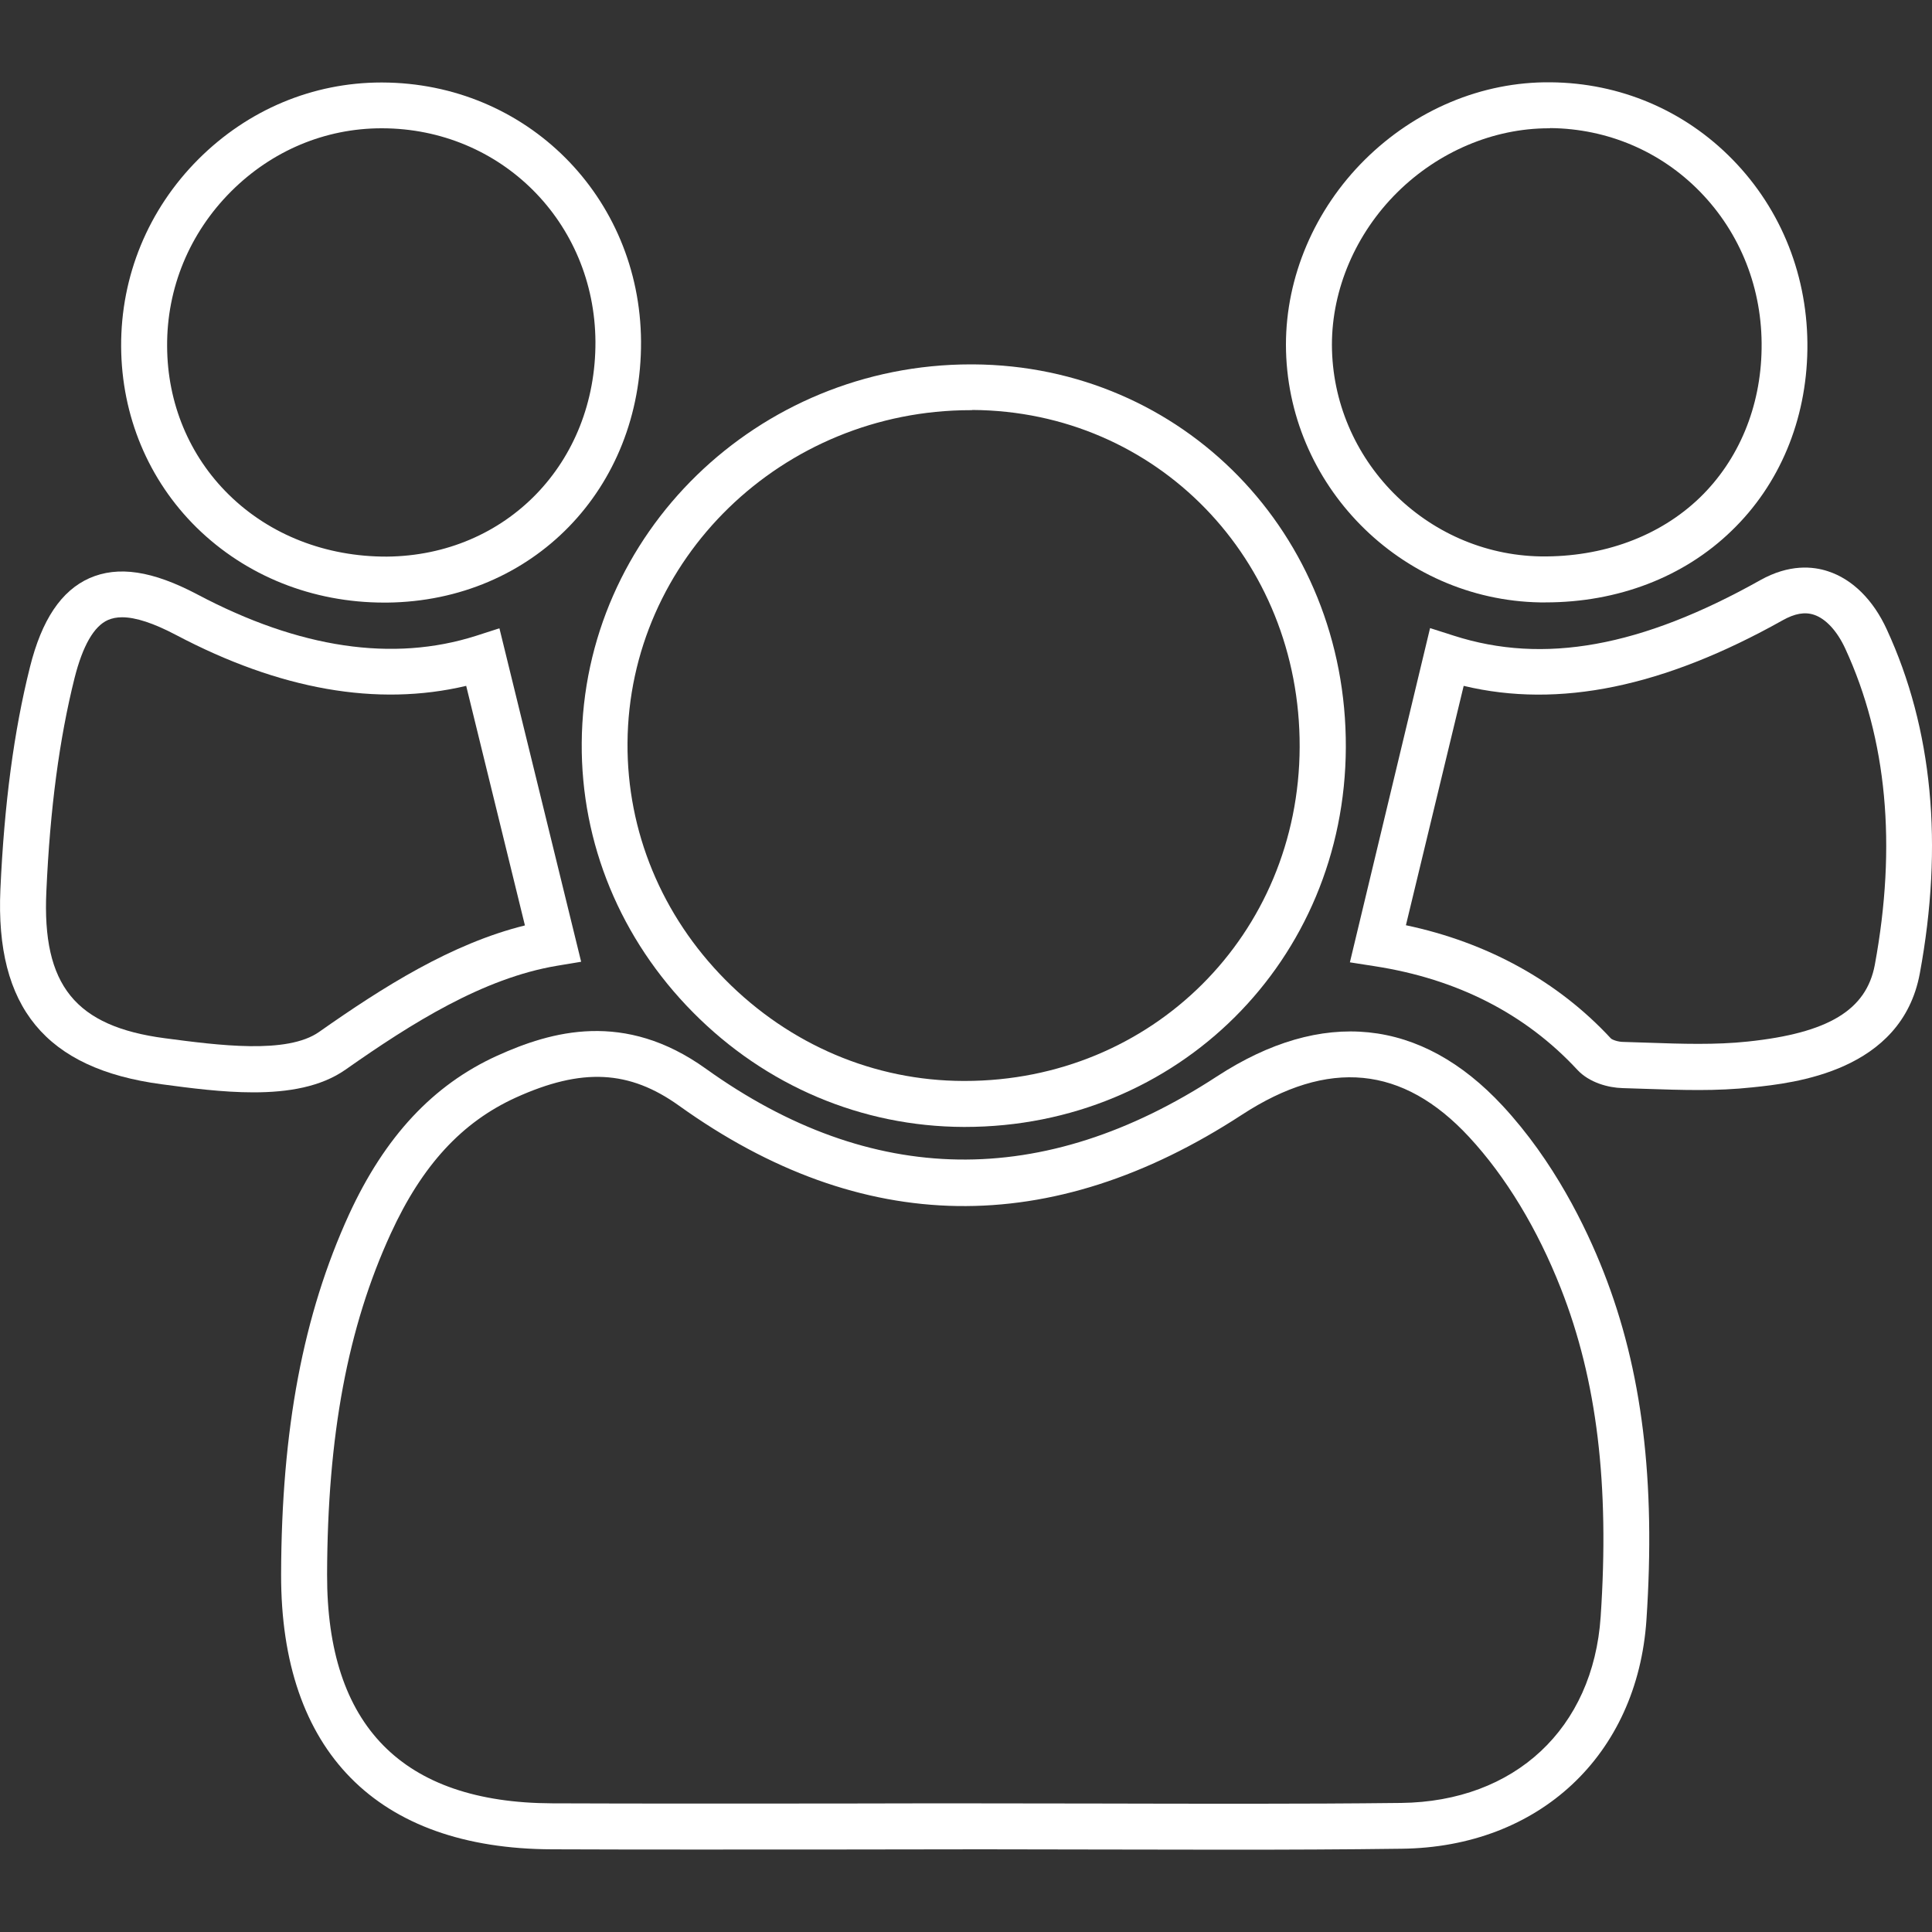 <?xml version="1.0" encoding="utf-8"?>
<!-- Generator: Adobe Illustrator 27.0.0, SVG Export Plug-In . SVG Version: 6.00 Build 0)  -->
<svg version="1.1" id="Capa_1" xmlns="http://www.w3.org/2000/svg" xmlns:xlink="http://www.w3.org/1999/xlink" x="0px" y="0px"
	 viewBox="0 0 100 100" style="enable-background:new 0 0 100 100;" xml:space="preserve">
<rect x="0" y="0" width="100" height="100" fill="#333333" stroke="none"/>
<style type="text/css">
	.st0{fill:#FFFFFF;}
	.st1{fill-rule:evenodd;clip-rule:evenodd;fill:#FFFFFF;}
</style>
<g>
	<g>
		<path class="st0" d="M63.59,95.74c-2.29,0-4.59-0.01-6.88-0.01l-5.88-0.01l-7.51,0.01c-4.92,0-9.83,0.01-14.75-0.01
			c-9.06-0.03-14.04-5.08-14.02-14.23c0.02-7.52,1.14-13.44,3.52-18.64c1.85-4.02,4.35-6.7,7.65-8.2c2.82-1.28,6.6-2.36,10.82,0.67
			c8.56,6.13,17.46,6.26,26.44,0.4c5.46-3.56,10.57-3.04,14.8,1.52c2.65,2.86,4.3,6.25,5.22,8.59c2,5.09,2.7,10.81,2.22,18.01
			c-0.47,7.01-5.56,11.77-12.67,11.85C69.56,95.73,66.58,95.74,63.59,95.74z M48.65,93.34l8.07,0.01c5.27,0.01,10.54,0.03,15.8-0.03
			c5.89-0.07,9.94-3.85,10.33-9.64c0.46-6.84-0.19-12.24-2.06-16.99c-1.21-3.08-2.85-5.79-4.75-7.84c-3.43-3.7-7.28-4.07-11.76-1.15
			c-9.89,6.45-19.68,6.3-29.12-0.46c-2.59-1.86-5.04-1.98-8.46-0.43c-2.79,1.27-4.85,3.5-6.47,7.03c-2.24,4.87-3.28,10.48-3.3,17.65
			c-0.02,7.84,3.9,11.82,11.65,11.85c4.91,0.02,9.83,0.01,14.74,0.01L48.65,93.34z"/>
	</g>
	<g>
		<path class="st0" d="M49.94,58.33c-0.02,0-0.04,0-0.07,0c-5.26-0.02-10.23-2.12-14-5.93c-3.75-3.79-5.8-8.74-5.76-13.95
			c0.08-10.83,9.1-19.59,20.14-19.59c0.04,0,0.08,0,0.12,0c10.86,0.06,19.33,8.77,19.29,19.82C69.62,49.71,60.96,58.33,49.94,58.33z
			 M50.24,21.23c-9.74,0-17.7,7.71-17.76,17.23c-0.03,4.57,1.77,8.93,5.07,12.26c3.33,3.36,7.7,5.22,12.32,5.23
			c0.02,0,0.04,0,0.06,0c9.7,0,17.31-7.58,17.34-17.29l0,0c0.03-9.72-7.4-17.38-16.93-17.44C50.32,21.23,50.28,21.23,50.24,21.23z"
			/>
	</g>
	<g>
		<path class="st0" d="M87.93,56.42c-0.91,0-1.82-0.03-2.71-0.06l-1.24-0.04c-0.73-0.02-1.72-0.28-2.34-0.95
			c-2.68-2.89-6.21-4.7-10.49-5.36l-1.28-0.2l4.15-17.3l1.22,0.39c4.66,1.5,9.7,0.59,15.87-2.87c1.5-0.84,2.73-0.72,3.51-0.46
			c1.26,0.41,2.34,1.48,3.04,3.01c2.37,5.14,2.94,11.13,1.71,17.8c-0.94,5.09-6.54,5.68-8.65,5.9
			C89.79,56.38,88.85,56.42,87.93,56.42z M72.77,47.89c4.22,0.89,7.87,2.9,10.61,5.86c0.06,0.06,0.35,0.18,0.66,0.18l1.26,0.04
			c1.72,0.06,3.49,0.12,5.17-0.06c4.17-0.44,6.13-1.63,6.57-3.97c1.14-6.18,0.63-11.69-1.53-16.37c-0.42-0.91-1.01-1.55-1.62-1.75
			c-0.48-0.16-1-0.06-1.61,0.28c-6.17,3.46-11.59,4.58-16.52,3.4L72.77,47.89z"/>
	</g>
	<g>
		<path class="st0" d="M13.12,56.54c-1.6,0-3.27-0.22-4.76-0.42c-6-0.8-8.61-3.99-8.34-10.08c0.2-4.43,0.7-8.2,1.53-11.51
			c0.61-2.45,1.62-3.95,3.07-4.6c1.49-0.66,3.27-0.39,5.6,0.84c5.27,2.79,10.12,3.51,14.42,2.14l1.21-0.39l4.23,17.26l-1.26,0.21
			c-3.81,0.64-7.5,2.96-10.93,5.37C16.61,56.26,14.91,56.54,13.12,56.54z M6.32,31.95c-0.28,0-0.52,0.05-0.73,0.14
			c-0.73,0.32-1.31,1.34-1.73,3c-0.79,3.16-1.27,6.77-1.46,11.04C2.17,51,3.9,53.13,8.54,53.74c2.74,0.36,6.32,0.84,7.98-0.33
			c3.3-2.32,6.85-4.57,10.65-5.51l-3.04-12.4c-4.61,1.09-9.65,0.2-15.03-2.64C7.96,32.26,7.03,31.95,6.32,31.95z"/>
	</g>
	<g>
		<path class="st0" d="M19.89,31.19c-3.72,0-7.16-1.38-9.71-3.88c-2.5-2.46-3.89-5.79-3.91-9.37c-0.02-3.65,1.4-7.1,4-9.7
			c2.56-2.56,5.92-3.97,9.47-3.97c0.02,0,0.03,0,0.04,0c7.47,0.02,13.35,5.91,13.4,13.4v0c0.04,7.63-5.61,13.44-13.14,13.52
			C20,31.19,19.94,31.19,19.89,31.19z M19.75,6.64c-2.92,0-5.68,1.16-7.79,3.27c-2.15,2.15-3.33,5-3.31,8.01
			c0.01,2.95,1.15,5.68,3.2,7.69c2.13,2.09,5.04,3.21,8.18,3.2c6.18-0.06,10.82-4.85,10.79-11.13l0,0
			C30.78,11.5,25.93,6.65,19.78,6.64C19.77,6.64,19.76,6.64,19.75,6.64z"/>
	</g>
	<g>
		<path class="st0" d="M80,31.18c-0.09,0-0.19,0-0.29,0c-7.24-0.13-13.14-6.11-13.15-13.34c0-3.51,1.48-6.99,4.08-9.57
			c2.6-2.58,6.06-4.05,9.62-4.01c3.59,0.03,6.93,1.45,9.42,4c2.55,2.61,3.92,6.1,3.87,9.83l0,0c-0.05,3.66-1.44,6.99-3.92,9.38
			C87.16,29.87,83.74,31.18,80,31.18z M80.16,6.64c-2.86,0-5.71,1.21-7.84,3.32c-2.15,2.13-3.38,5.01-3.38,7.88
			c0.01,5.94,4.86,10.86,10.81,10.96c3.21,0.04,6.15-1.03,8.24-3.05c2.01-1.95,3.15-4.69,3.19-7.7c0.05-3.09-1.09-5.98-3.19-8.13
			c-2.04-2.09-4.79-3.26-7.74-3.29C80.22,6.64,80.19,6.64,80.16,6.64z"/>
	</g>
</g>
</svg>
